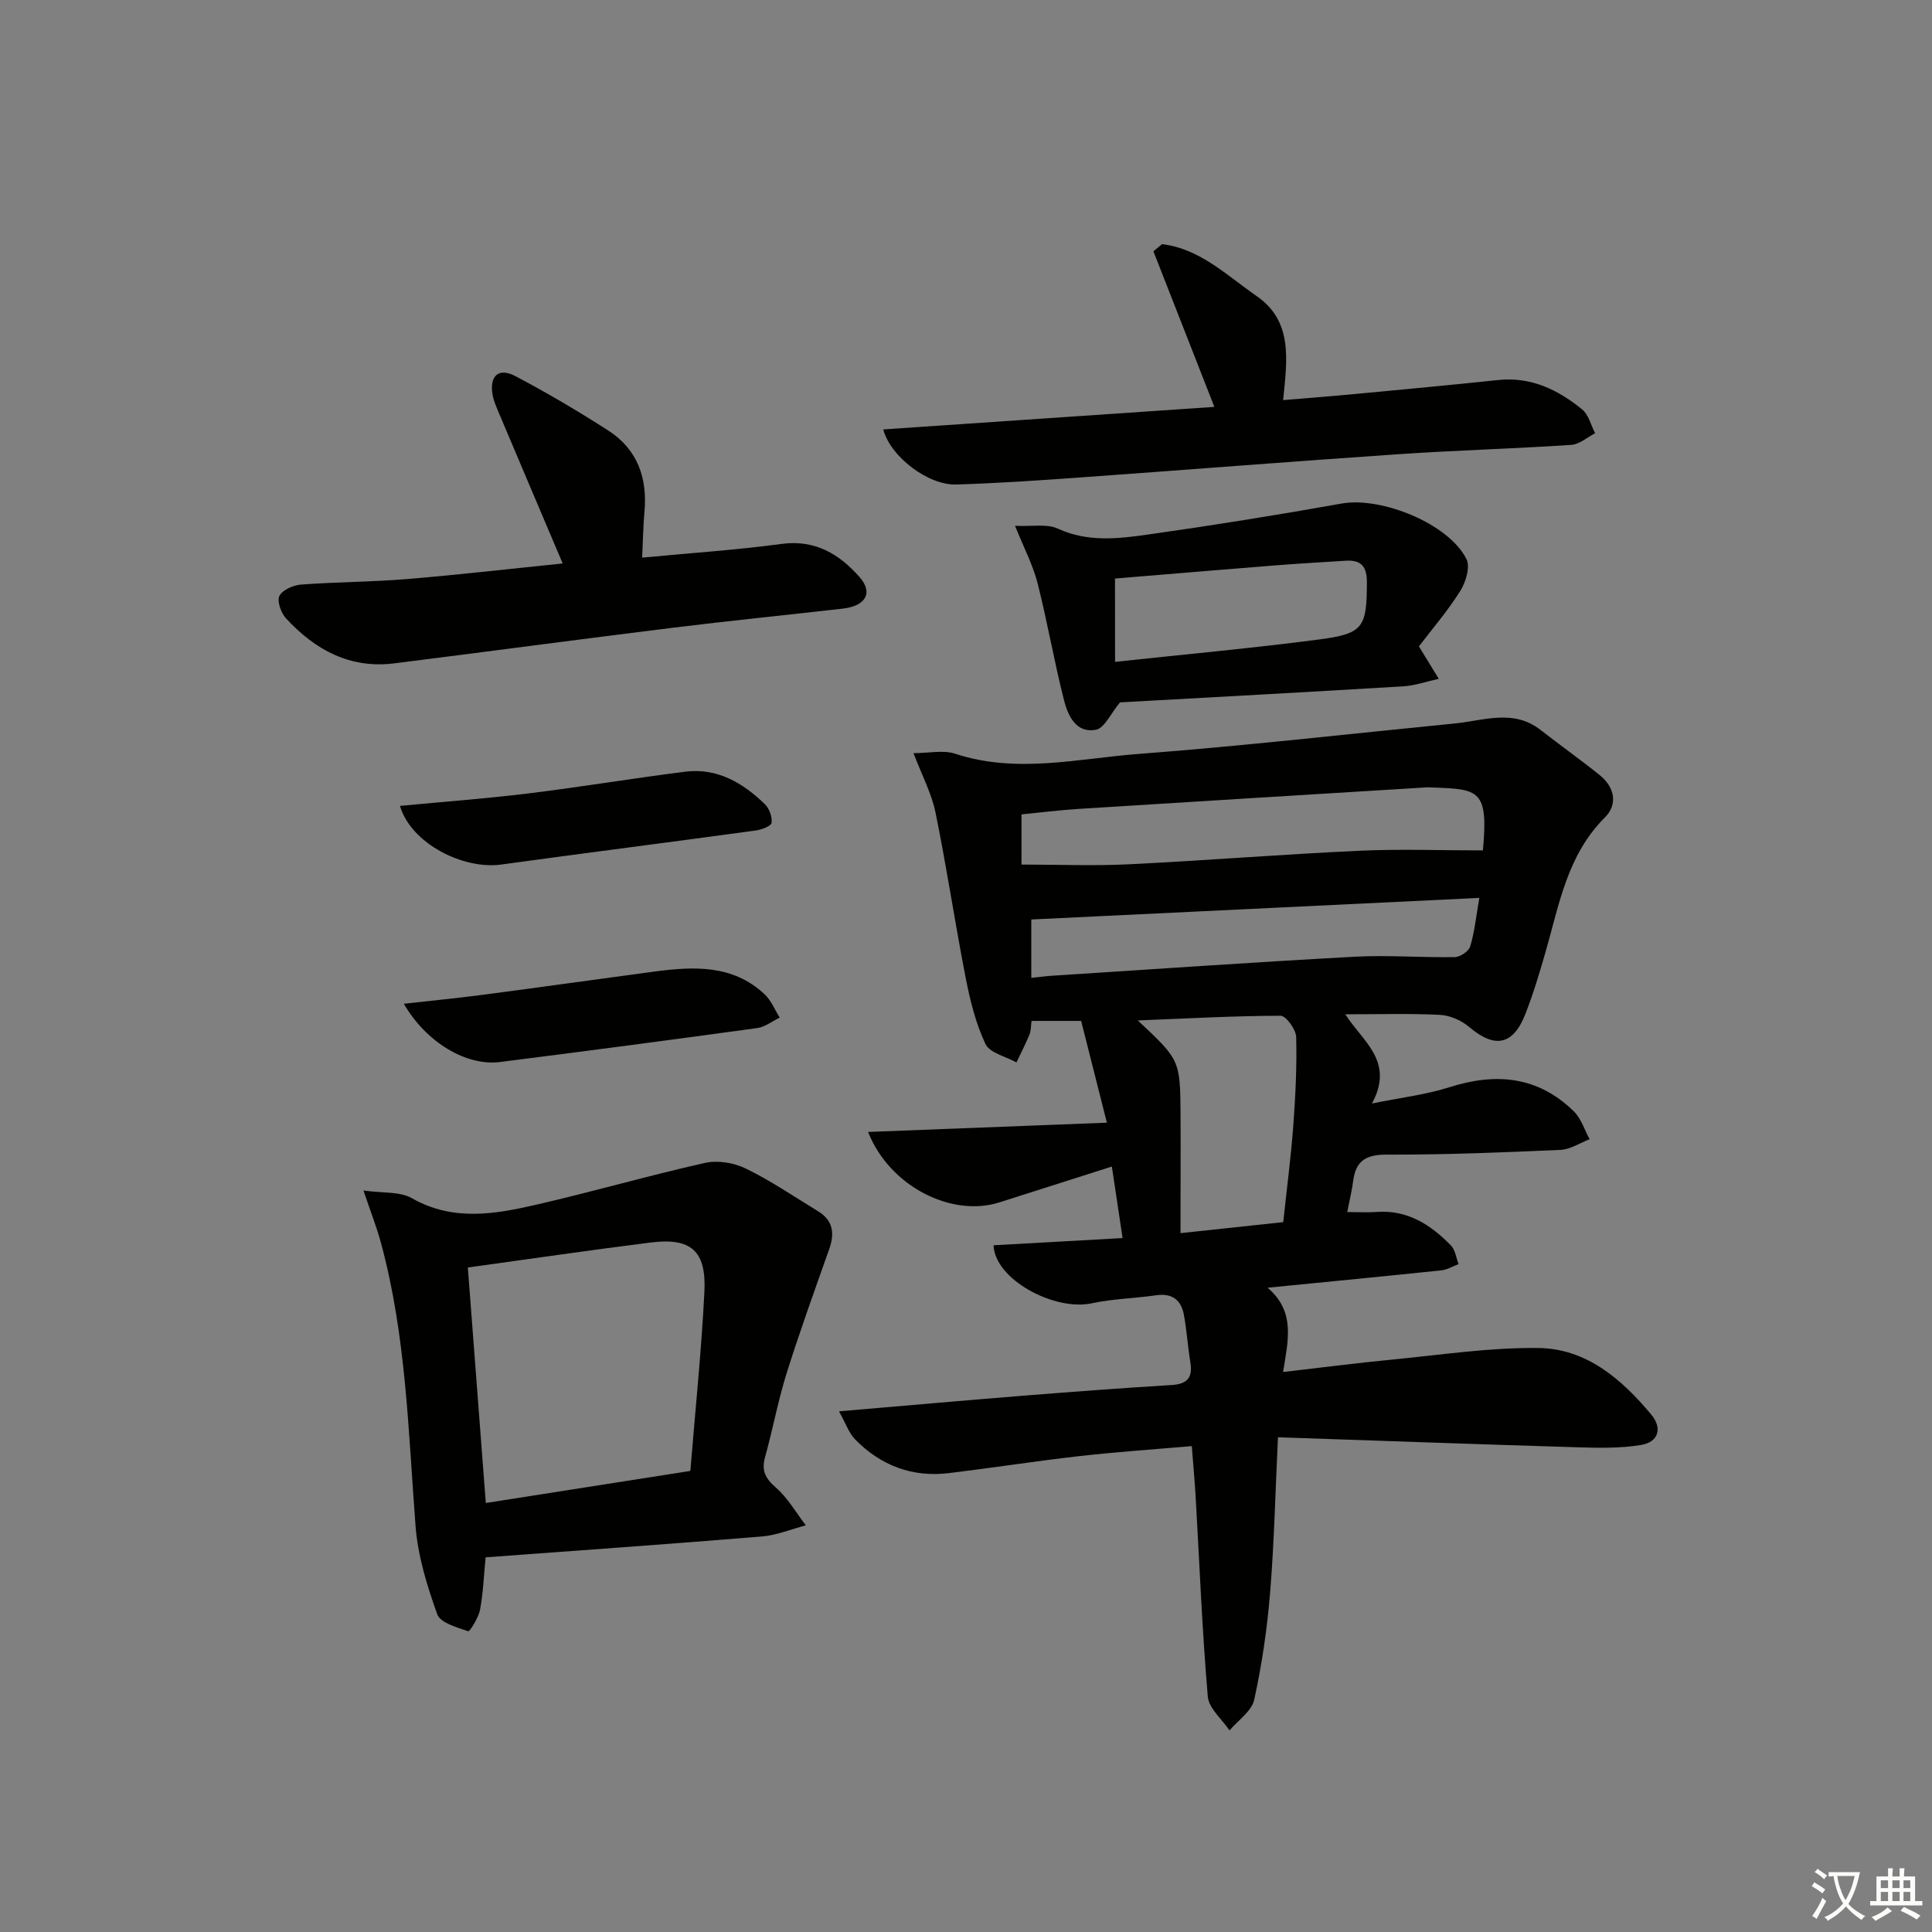 <svg enable-background="new 0 0 400 400" viewBox="0 0 400 400" xmlns="http://www.w3.org/2000/svg"><rect x="0" y="0" width="400" height="400" fill="#808080" stroke="none"/><path d="m377.9 391.2c-.2.3-.4.5-.6.8-.7-.6-1.4-1-2.2-1.5.2-.3.4-.5.5-.8.6.4 1.4.8 2.3 1.5zm-1.8 6.1c-.2-.2-.5-.4-.9-.6.4-.6.8-1.2 1.2-1.9s.7-1.3.9-1.9c.3.3.5.5.8.7-.7 1.3-1.4 2.6-2 3.7zm2.2-9c-.3.3-.5.5-.6.8-.6-.6-1.3-1.1-2-1.5.3-.3.5-.5.6-.7.6.5 1.3.9 2 1.4zm.3.2v-.9h2 4.5c-.3 1.3-.6 2.5-1 3.6s-.9 2.1-1.4 3c.4.5 1 1 1.6 1.4s1.2.8 1.9 1.1c-.3.2-.5.4-.8.8-.4-.3-1-.7-1.6-1.2s-1.2-1.1-1.6-1.6c-.5.6-1.1 1.1-1.7 1.6s-1.4.9-2.1 1.4c-.1-.3-.3-.5-.7-.8.6-.2 1.2-.5 1.9-1s1.4-1.1 2-1.8c-.5-.8-.9-1.6-1.2-2.5s-.6-2-.8-3.2c-.4.1-.7.1-1 .1zm2.5 2.7c.3 1 .7 1.7 1 2.2.3-.5.6-1.1 1-2s.6-1.9.9-3h-3.2-.4c.1.9.3 1.8.7 2.8z" fill="#fbfcfa"/><path d="m396.5 388.5v1.5 3.6h1.5v.9c-.4 0-1 0-1.7 0h-7.9c-.5 0-.9 0-1.2 0v-.9h1.3v-3.5c0-.7 0-1.2 0-1.6h2.4c0-.8 0-1.4 0-1.7h1c0 .3-.1.8-.1 1.7h1.5c0-.8 0-1.4 0-1.7h1c0 .3-.1.9-.1 1.7zm-8.2 9.2c-.2-.3-.5-.5-.8-.8.8-.3 1.4-.6 1.9-.9s1-.7 1.4-1.1c.3.3.6.5.9.8-1.6 1-2.8 1.6-3.4 2zm2.6-6.8v-1.6h-1.5v1.6zm0 2.7v-1.9h-1.5v1.9zm2.4-2.7v-1.6h-1.5v1.6zm0 2.7v-1.9h-1.5v1.9zm.2 2 .7-.8c.4.2.9.5 1.6.8s1.3.7 1.8 1c-.3.3-.5.6-.8.8-.4-.3-1.5-1-3.3-1.8zm2-4.7v-1.6h-1.4v1.6zm0 2.7v-1.9h-1.4v1.9z" fill="#fbfcfa"/><g fill="#010100"><path d="m179.72 234.36c16.57-.64 32.51-1.26 49.45-1.92-1.9-7.51-3.62-14.3-5.33-21.07-3.69 0-6.82 0-10.27 0-.14.99-.09 2-.44 2.85-.8 1.95-1.78 3.83-2.69 5.74-2.21-1.24-5.53-1.95-6.41-3.82-2.02-4.26-3.18-9.03-4.1-13.7-2.22-11.37-3.92-22.85-6.24-34.21-.81-3.96-2.8-7.68-4.56-12.3 3.22 0 6.17-.69 8.62.12 12.71 4.19 25.41 1 38.02.04 21.86-1.66 43.65-4.16 65.48-6.31 5.98-.59 12.09-3.04 17.71 1.35 4.06 3.17 8.27 6.15 12.28 9.38 3.06 2.48 3.75 6.03 1.04 8.73-7.81 7.77-9.46 18.04-12.3 27.89-1.24 4.31-2.53 8.62-4.16 12.79-2.56 6.53-6.35 7.19-11.64 2.71-1.6-1.36-3.96-2.4-6.02-2.51-6.3-.32-12.63-.12-19.62-.12 3.54 5.63 10.26 9.68 5.51 18.47 6-1.23 11.17-1.82 16.03-3.37 9.65-3.08 18.36-2.28 25.78 5.01 1.51 1.49 2.19 3.81 3.26 5.75-2.01.77-4 2.12-6.04 2.21-11.97.53-23.94 1.02-35.92.98-4.33-.02-6.46 1.25-7 5.45-.25 1.95-.73 3.88-1.23 6.44 2.26 0 4.2.12 6.12-.02 6.39-.46 11.17 2.66 15.35 6.94.9.92 1.07 2.55 1.58 3.86-1.18.44-2.33 1.16-3.55 1.29-11.55 1.21-23.11 2.33-35.99 3.6 5.83 4.97 4.24 10.9 3.21 17.45 7.98-.92 15.3-1.87 22.65-2.58 10.07-.97 20.16-2.52 30.22-2.39 9.9.12 17.2 6.41 23.32 13.74 2.43 2.9 1.51 5.75-2.1 6.34-4.34.71-8.86.61-13.29.47-20.43-.61-40.86-1.36-61.86-2.07-.55 11.37-.78 21.81-1.63 32.2-.61 7.43-1.69 14.86-3.29 22.14-.52 2.38-3.34 4.25-5.11 6.36-1.56-2.33-4.29-4.57-4.5-7.01-1.17-13.74-1.72-27.53-2.51-41.3-.19-3.31-.5-6.62-.8-10.56-7.74.67-15.43 1.19-23.09 2.05-9.07 1.03-18.1 2.44-27.17 3.54-7.6.92-14.14-1.55-19.45-6.98-1.31-1.34-1.95-3.35-3.33-5.81 13.55-1.16 25.76-2.24 37.97-3.22 10.27-.82 20.55-1.6 30.84-2.22 3.27-.2 4.46-1.49 3.93-4.71-.54-3.27-.74-6.6-1.34-9.85-.57-3.04-2.42-4.5-5.72-4.03-4.44.64-8.97.73-13.34 1.66-7.79 1.67-20.11-4.95-20.34-12.01 8.79-.49 17.62-.98 26.71-1.49-.75-5.02-1.43-9.55-2.22-14.81-7.99 2.55-15.65 5-23.32 7.43-9.76 3.1-22.62-3.19-27.16-14.59zm31.77-55.36c7.73 0 15.01.3 22.25-.06 15.92-.78 31.81-2.07 47.73-2.8 8.48-.39 16.99-.07 25.55-.07 1.16-12.59-.79-12.69-10.54-13.03-.33-.01-.67-.05-1-.03-24.03 1.48-48.06 2.94-72.09 4.46-4.07.26-8.12.77-11.9 1.14zm94.79 6.9c-31.42 1.51-62.17 3-92.76 4.47v12.08c1.79-.18 3.08-.36 4.37-.44 20.86-1.34 41.72-2.8 62.59-3.93 6.88-.37 13.81.2 20.72.08 1.12-.02 2.89-1.21 3.19-2.22.9-2.95 1.2-6.08 1.89-10.04zm-61.87 69.41c7.94-.85 14.6-1.57 21.27-2.28.75-7.07 1.6-13.49 2.08-19.93.45-6.12.76-12.28.6-18.4-.04-1.56-2.11-4.4-3.23-4.4-9.69.02-19.38.57-29.56.97 8.73 8.19 8.77 8.19 8.85 19.53.04 7.94-.01 15.86-.01 24.51z"/><path d="m100.54 322.43c-.36 3.65-.49 7.29-1.15 10.83-.31 1.67-2.14 4.58-2.45 4.47-2.33-.8-5.77-1.73-6.41-3.5-2.1-5.87-4.01-12.04-4.49-18.21-1.51-19.69-1.95-39.48-7.17-58.71-.89-3.28-2.15-6.46-3.62-10.83 4.03.57 7.54.18 10.01 1.59 8.59 4.89 17.32 3.3 26.02 1.29 11.6-2.67 23.06-5.99 34.67-8.59 2.64-.59 6.01-.04 8.47 1.17 5.2 2.54 10.04 5.83 15 8.87 3.08 1.89 3.41 4.57 2.26 7.8-3.02 8.54-6.1 17.07-8.82 25.71-1.78 5.69-2.86 11.6-4.46 17.35-.78 2.81.05 4.41 2.24 6.32 2.47 2.15 4.17 5.18 6.2 7.82-3.03.79-6.02 2.04-9.1 2.3-18.99 1.57-38.01 2.9-57.2 4.32zm-3.68-60.01c1.22 15.93 2.45 32.11 3.72 48.76 14.06-2.21 27.9-4.38 42.35-6.64 1.02-12.59 2.29-24.81 2.91-37.06.43-8.54-2.79-11.28-11.14-10.23-12.33 1.55-24.63 3.35-37.84 5.17z"/><path d="m132.95 115.45c9.81-.93 19.38-1.57 28.88-2.84 6.95-.93 11.94 2.12 16.12 6.85 2.89 3.27 1.29 6.01-3.47 6.55-11.7 1.33-23.43 2.51-35.12 3.95-19.25 2.38-38.47 4.96-57.72 7.38-9.2 1.16-16.43-2.81-22.43-9.32-1.03-1.12-1.9-3.57-1.36-4.64.64-1.25 2.87-2.23 4.49-2.35 7.28-.55 14.61-.54 21.89-1.14 10.84-.9 21.66-2.15 32.27-3.23-4.45-10.49-8.85-20.82-13.21-31.16-.51-1.22-1.07-2.46-1.3-3.75-.7-3.9 1.23-5.71 4.67-3.9 6.57 3.46 13 7.25 19.25 11.27 6.02 3.87 8.16 9.77 7.52 16.8-.26 2.82-.29 5.65-.48 9.53z"/><path d="m182.87 88.91c23.02-1.57 45.91-3.13 68.55-4.67-4.36-11.12-8.49-21.67-12.62-32.22.6-.49 1.19-.98 1.79-1.47 7.82.91 13.43 6.5 19.57 10.74 7.58 5.24 6.32 13.21 5.5 21.55 5.18-.44 10.22-.82 15.26-1.3 9.76-.92 19.52-1.83 29.26-2.86 6.79-.72 12.38 2.01 17.38 6.08 1.35 1.1 1.82 3.26 2.69 4.94-1.64.84-3.24 2.3-4.94 2.41-11.93.79-23.89 1.12-35.82 1.93-22.04 1.5-44.06 3.25-66.09 4.83-8.46.6-16.92 1.19-25.39 1.44-5.79.21-13.65-5.72-15.14-11.4z"/><path d="m293.77 133.83c1.62 2.64 2.86 4.68 4.11 6.71-2.46.54-4.9 1.41-7.39 1.56-19.88 1.2-39.77 2.27-58.61 3.32-1.93 2.32-3.2 5.33-4.99 5.67-4.1.78-5.79-2.93-6.6-6.12-2.04-8.02-3.43-16.2-5.47-24.22-.95-3.75-2.81-7.26-4.67-11.89 3.54.18 6.6-.46 8.88.59 6.13 2.82 12.36 2.11 18.52 1.24 13.45-1.9 26.87-4.05 40.24-6.44 8.19-1.46 22.2 4.18 25.83 11.52.81 1.63-.15 4.77-1.29 6.59-2.63 4.17-5.88 7.95-8.56 11.47zm-62.91 3.2c14.67-1.58 28.56-2.84 42.37-4.65 9.1-1.19 9.75-2.57 9.77-11.83.01-3.28-1.2-4.65-4.34-4.46-4.97.3-9.94.6-14.91.99-10.89.86-21.77 1.78-32.9 2.7.01 5.46.01 11.01.01 17.25z"/><path d="m82.81 166.85c9.14-.87 17.89-1.51 26.59-2.58 10.85-1.33 21.64-3.14 32.48-4.5 6.62-.83 11.92 2.31 16.47 6.72.92.89 1.57 2.65 1.39 3.87-.1.69-2.08 1.43-3.3 1.59-17.57 2.4-35.16 4.64-52.72 7.05-7.74 1.06-18.6-4.29-20.91-12.15z"/><path d="m83.61 207.82c5.79-.65 11.02-1.16 16.22-1.84 11.82-1.55 23.63-3.22 35.45-4.8 8.21-1.09 16.38-1.57 23.04 4.69 1.35 1.27 2.09 3.19 3.11 4.81-1.55.75-3.04 1.95-4.66 2.17-17.74 2.44-35.5 4.78-53.26 7.03-6.91.88-15.24-4.01-19.9-12.06z"/></g></svg>